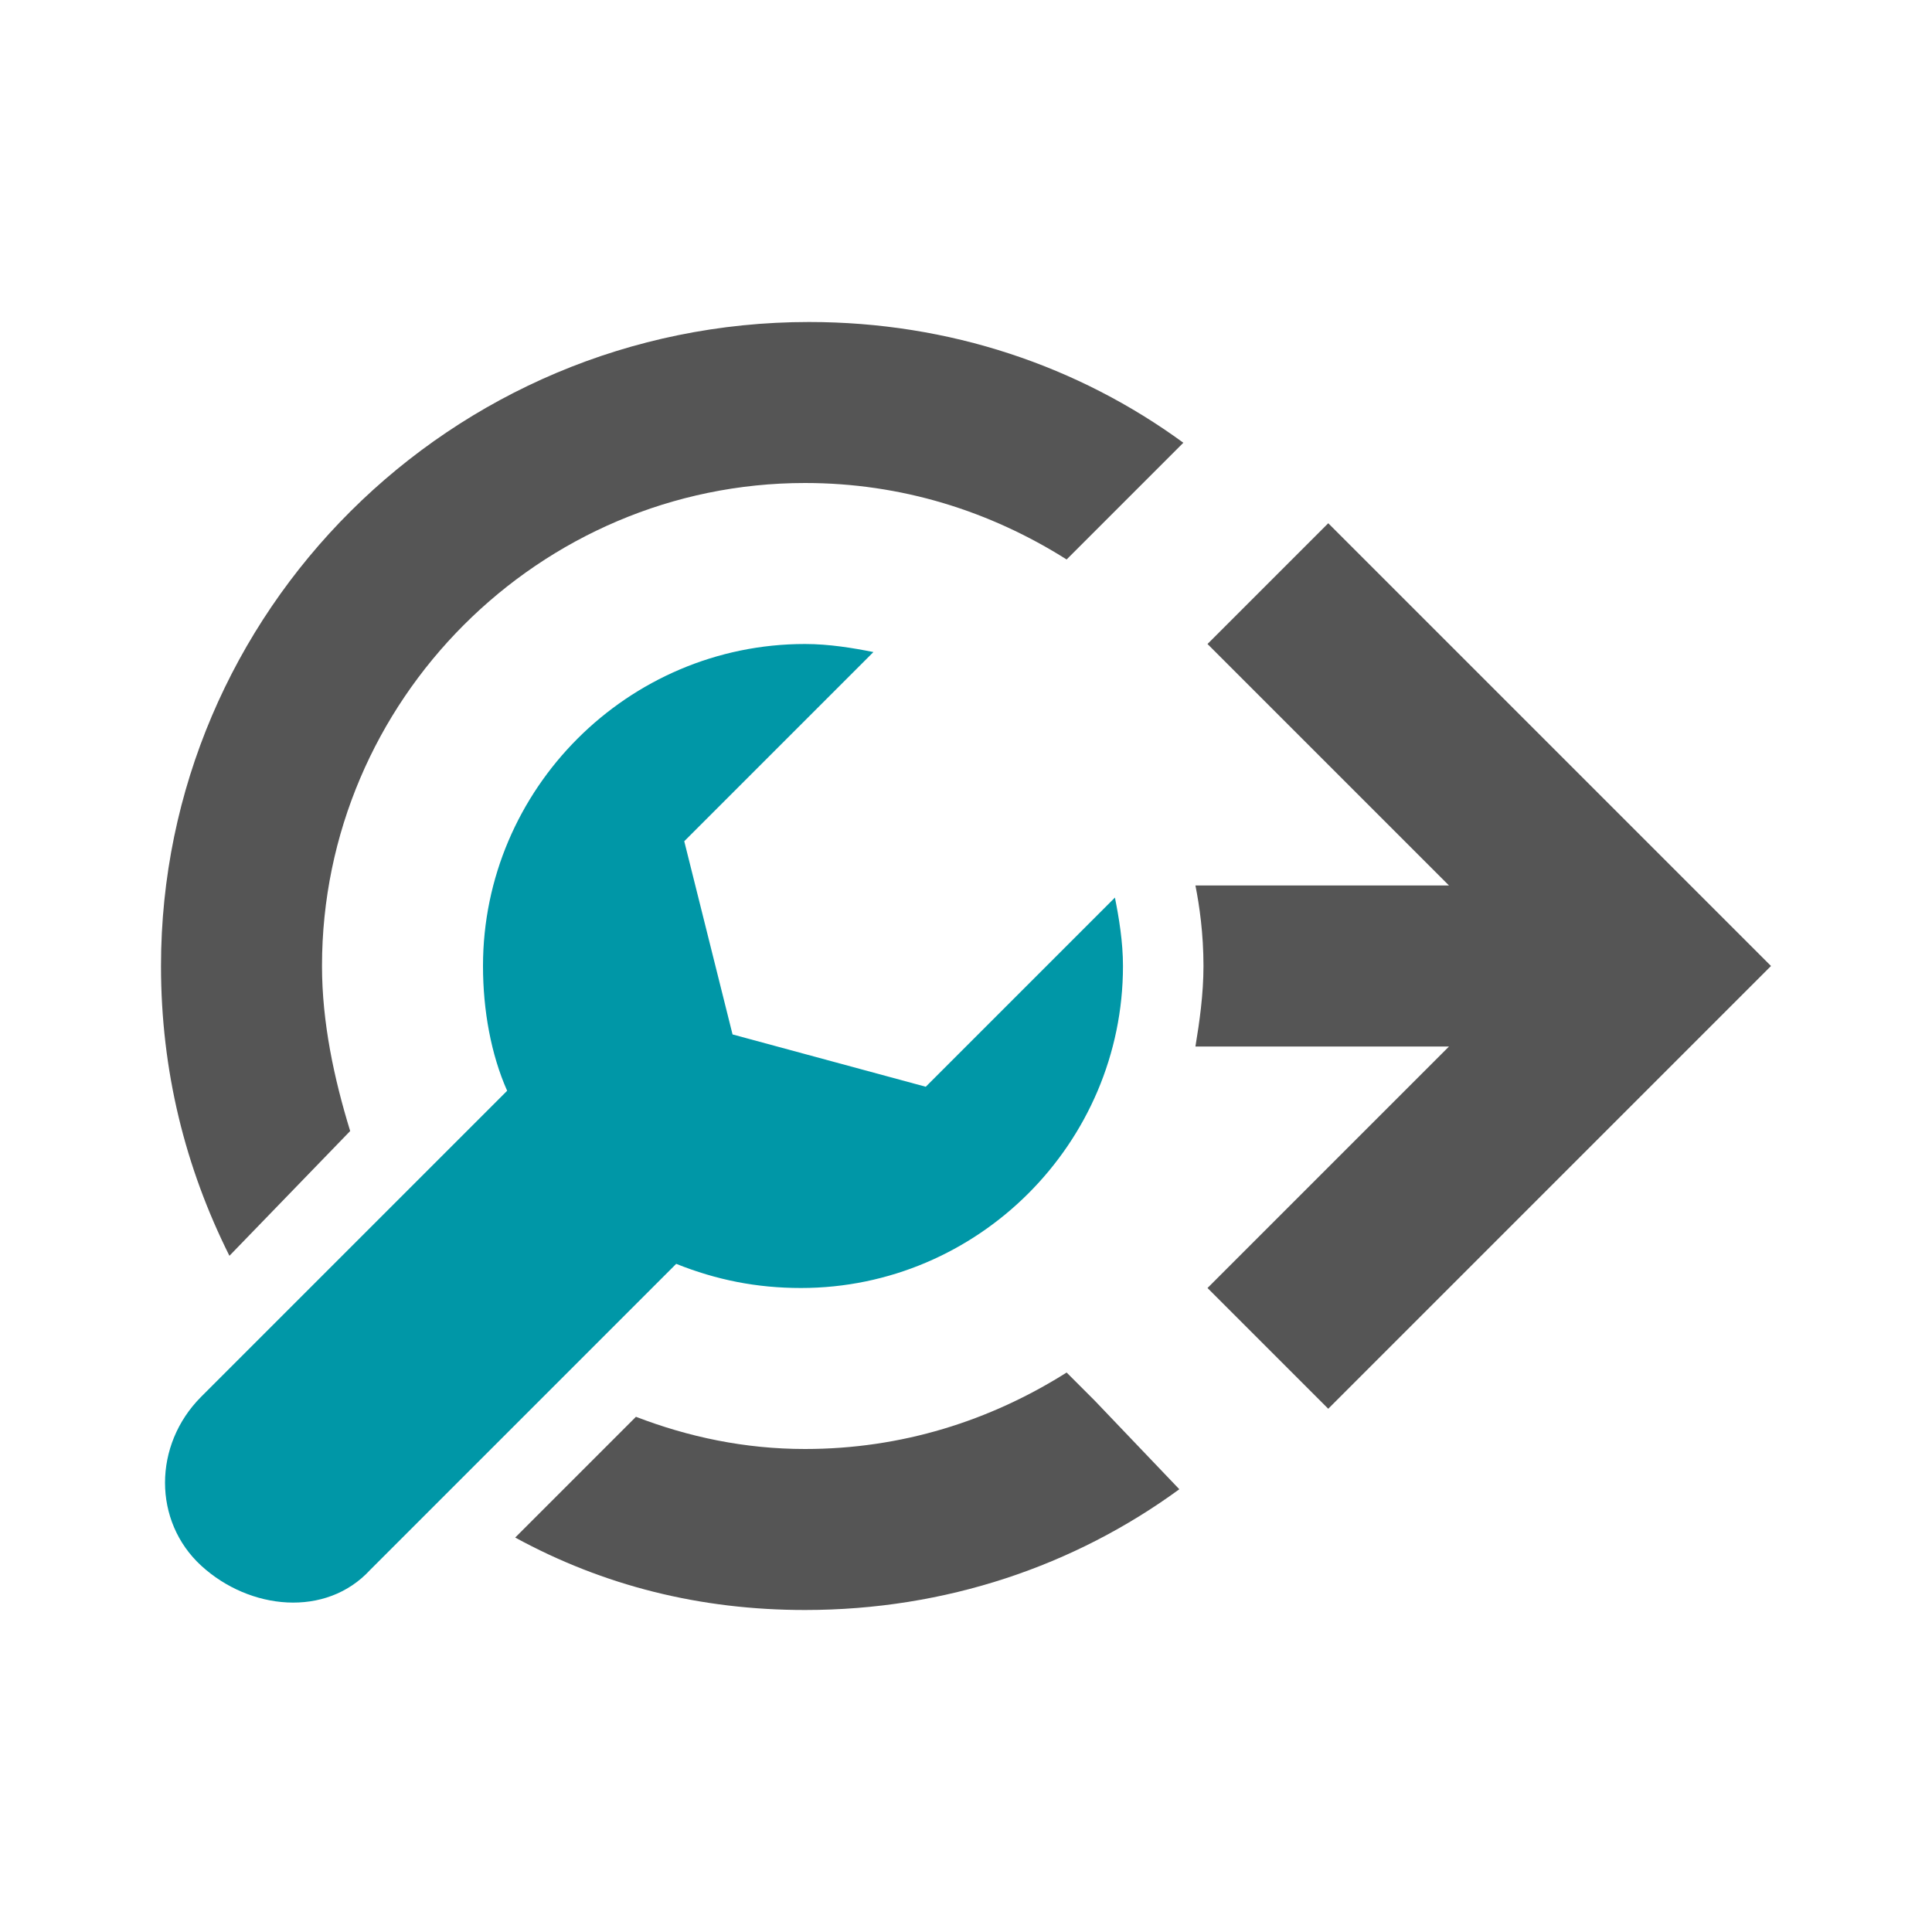 <svg height="48" viewBox="0 0 48 48" width="48" xmlns="http://www.w3.org/2000/svg"><path d="m9.2 39 7.6-7.6c1 .4 2 .6 3.1.6 4.4 0 8-3.6 8-8 0-.6-.1-1.2-.2-1.7l-4.7 4.7-4.8-1.3-1.2-4.8 4.7-4.7c-.5-.1-1.1-.2-1.7-.2-4.4 0-8 3.6-8 8 0 1.1.2 2.2.6 3.1l-7.6 7.6c-1.2 1.2-1.2 3.1 0 4.2s3.1 1.3 4.2.1z" fill="#0097a7"/><g fill="#555"><path d="m33 13-3 3 6 6h-6.3c.1.5.2 1.2.2 2 0 .7-.1 1.4-.2 2h6.3l-6 6 3 3 11-11z"/><path d="m8.7 28.1c-.4-1.3-.7-2.7-.7-4.1 0-6.6 5.4-12 12-12 2.4 0 4.6.7 6.5 1.9l.7-.7 2.2-2.2c-2.6-1.9-5.8-3-9.3-3-8.9 0-16.1 7.2-16.1 16 0 2.6.6 5 1.7 7.2z"/><path d="m26.5 34.1c-1.9 1.2-4.1 1.9-6.5 1.9-1.5 0-2.9-.3-4.2-.8l-3 3c2.2 1.2 4.6 1.8 7.2 1.8 3.5 0 6.7-1.1 9.3-3l-2.1-2.2z"/></g></svg>